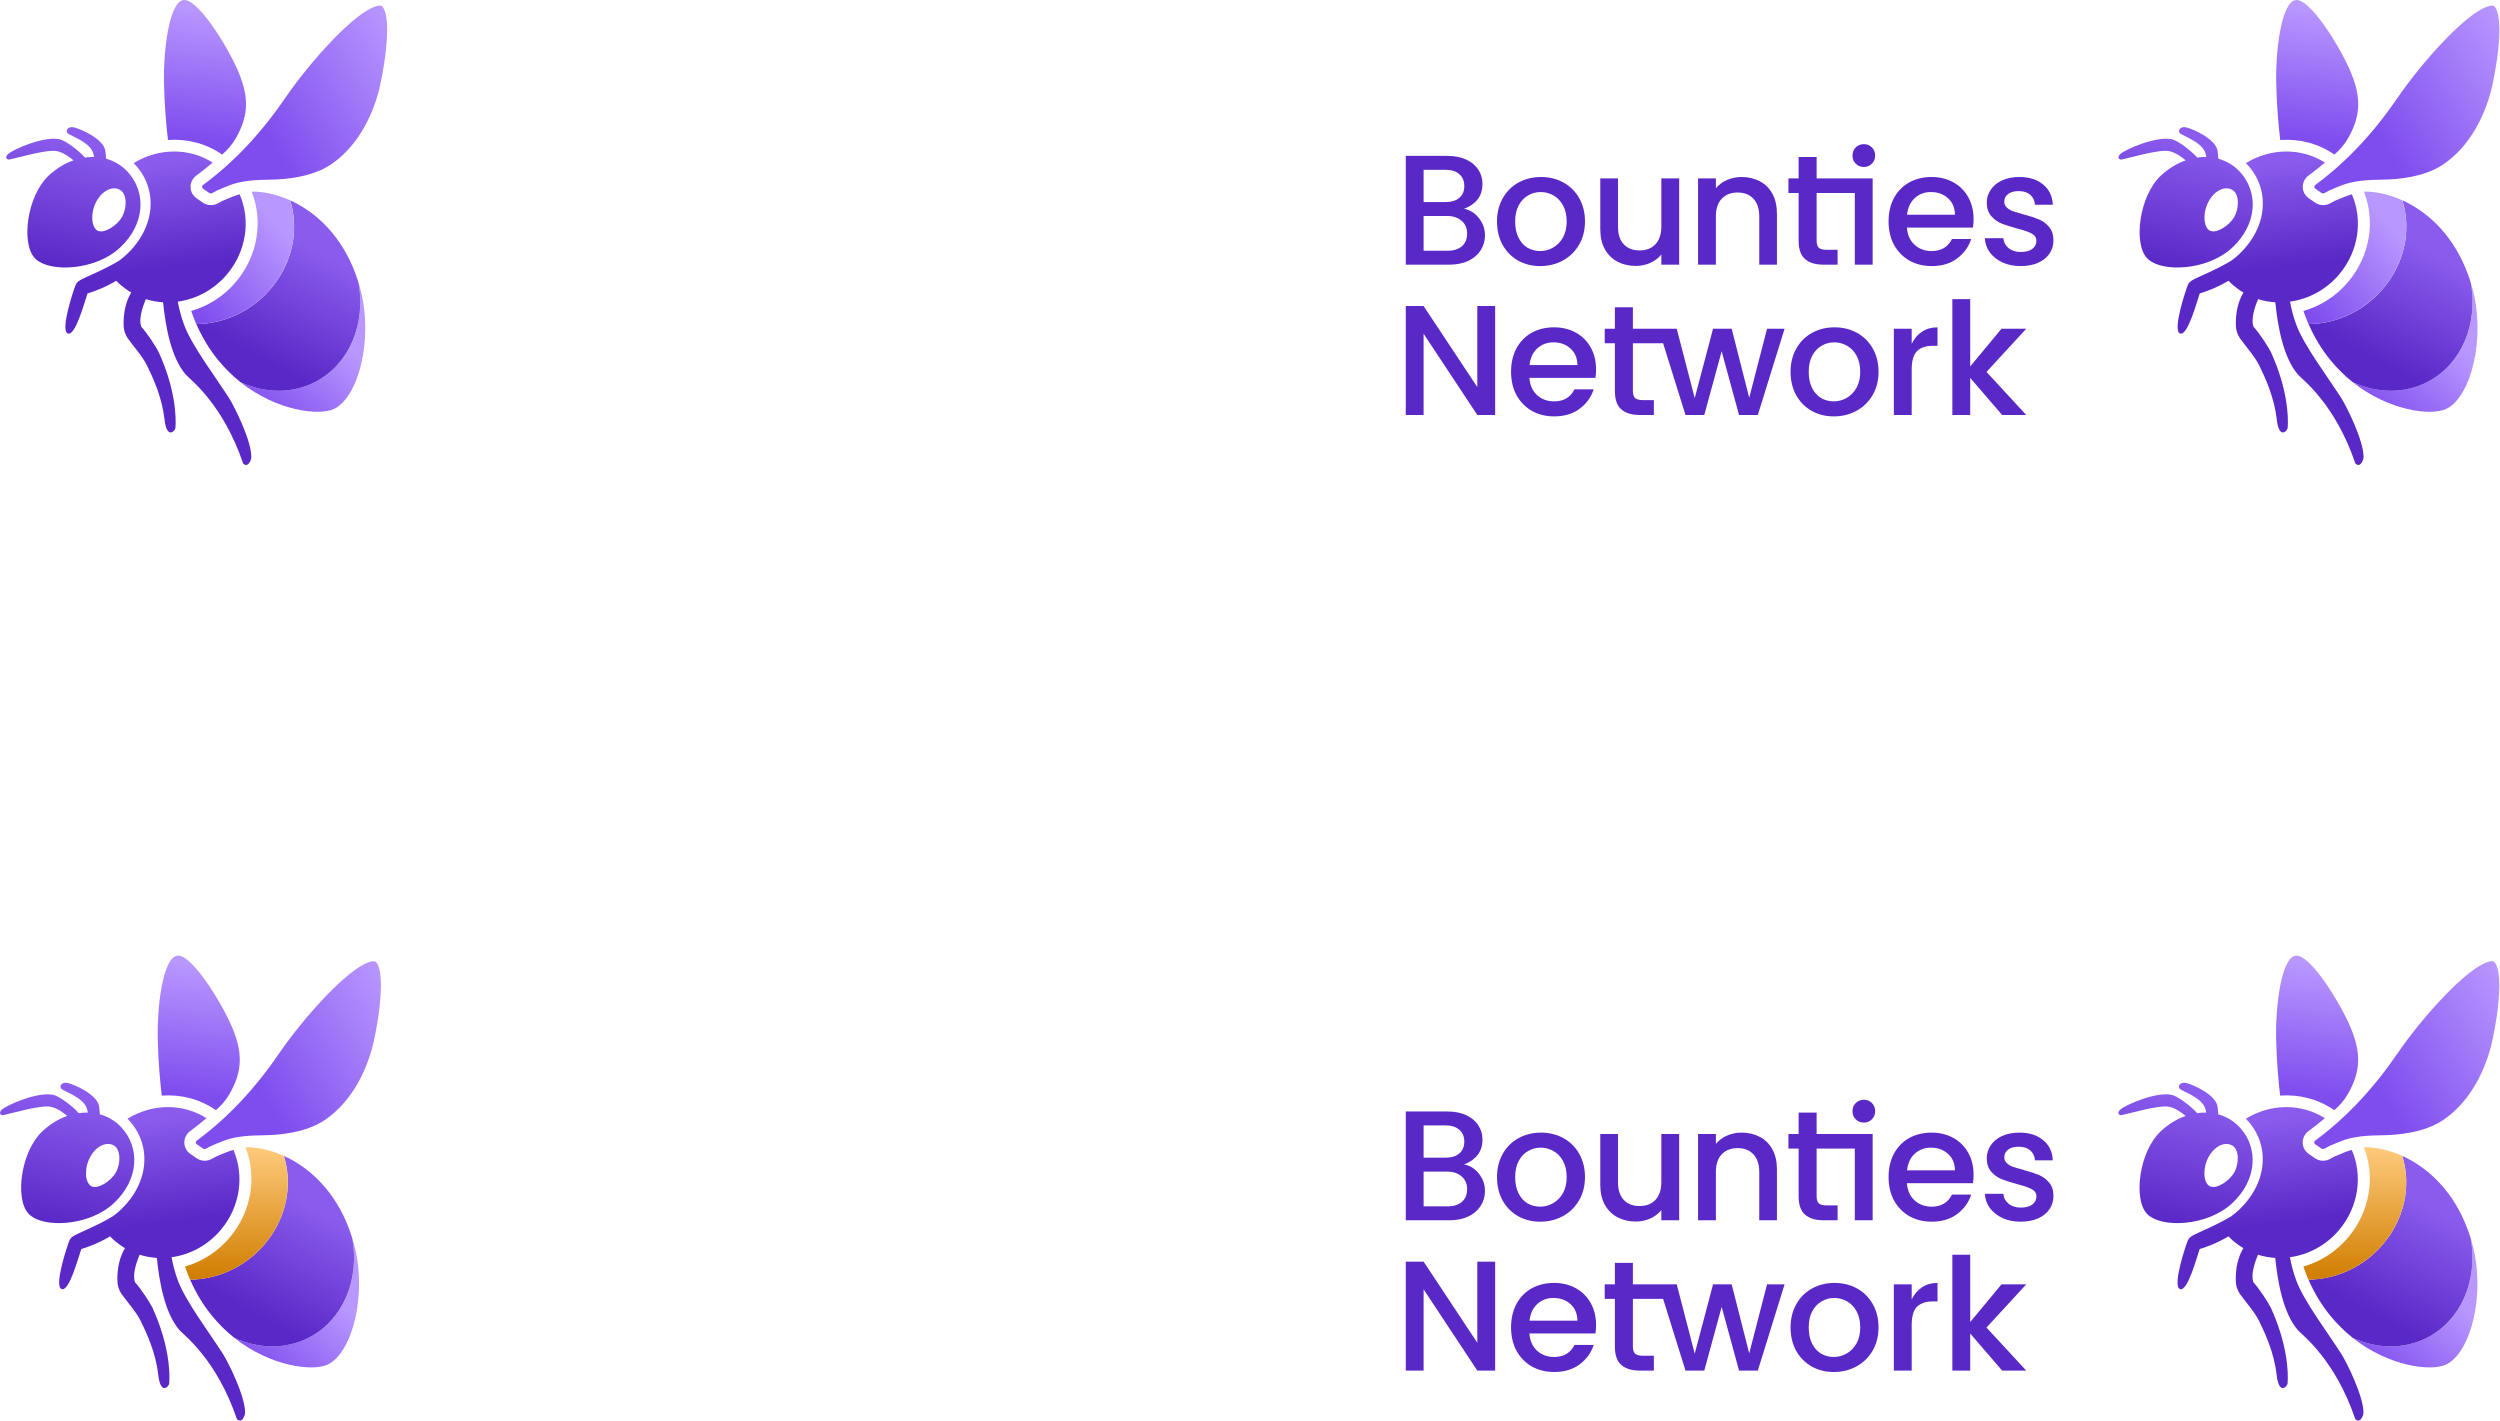 <svg width="3210" height="1825" viewBox="0 0 3210 1825" fill="none" xmlns="http://www.w3.org/2000/svg">
<path d="M428.596 525.17C409.396 534.07 355.496 527.67 308.996 490.87C339.896 504.87 374.596 505.87 404.496 490.57C448.796 467.87 469.696 416.07 460.496 363.47C460.996 365.17 461.496 366.87 461.996 368.57C480.596 434.97 459.996 510.67 428.596 525.17Z" fill="url(#paint0_linear_233_125)"/>
<path d="M404.494 490.57C374.494 505.97 339.894 504.97 308.994 490.87C298.794 482.77 288.994 473.27 279.894 462.07C269.294 449.07 259.794 433.77 252.094 416.07C291.794 415.77 331.794 395.57 356.294 359.37C377.994 327.27 382.694 289.57 372.494 257.17C402.194 270.67 433.494 297.27 452.794 342.27C455.694 348.97 458.294 355.97 460.494 363.47C469.694 416.07 448.694 467.87 404.494 490.57Z" fill="url(#paint1_linear_233_125)"/>
<path d="M372.396 257.17C354.396 249.07 336.996 245.77 323.196 246.07C337.896 283.37 331.396 328.17 303.096 361.77C287.396 380.47 267.096 393.07 245.496 399.27C247.496 405.07 249.696 410.77 251.996 416.07C291.696 415.77 331.696 395.57 356.196 359.37C377.896 327.27 382.696 289.57 372.396 257.17Z" fill="url(#paint2_linear_233_125)"/>
<path d="M487.996 7.17C487.896 7.17 487.896 7.17 487.796 7.17C482.396 7.17 466.296 11.37 429.396 48.97C403.196 75.77 379.496 106.37 367.196 124.47C335.296 171.17 300.496 208.17 260.796 237.47C259.596 238.37 259.496 239.37 259.496 239.97C259.496 240.57 259.696 241.57 260.896 242.37L268.696 247.77C269.796 248.57 271.396 248.57 272.596 247.87C277.996 244.67 279.796 243.97 285.496 241.67C287.496 240.87 289.996 239.87 293.396 238.47C309.696 231.67 329.596 230.87 346.996 230.67C365.796 230.47 400.896 227.57 425.096 211.07C463.296 185.07 479.496 141.97 485.896 118.57C488.396 109.17 493.296 85.87 495.696 62.87C499.696 24.67 494.296 12.87 491.796 9.47C490.496 7.47 489.196 7.27 487.996 7.17Z" fill="url(#paint3_linear_233_125)"/>
<path d="M215.695 179.77C239.895 177.97 264.395 183.97 285.195 198.47C291.795 192.87 298.095 185.77 302.795 177.47C319.895 147.67 319.395 123.97 306.095 92.17C292.795 60.47 253.295 -3.73 234.995 0.17C216.695 4.07 209.695 67.17 210.495 105.37C211.295 138.37 213.695 162.47 215.695 179.77Z" fill="url(#paint4_linear_233_125)"/>
<path d="M236.193 416.57C232.493 406.47 229.993 396.57 228.293 387.27C251.893 384.07 274.793 372.07 291.593 352.07C316.693 322.17 321.893 282.07 307.693 249.47C304.793 250.27 301.893 251.17 299.293 252.27C295.793 253.77 293.293 254.77 291.193 255.57C285.793 257.77 284.793 258.17 280.393 260.77C277.393 262.57 274.093 263.37 270.793 263.37C267.093 263.37 263.393 262.27 260.293 260.07L252.493 254.67C247.593 251.27 244.693 245.97 244.693 240.17C244.593 234.37 247.293 228.97 252.093 225.37C259.293 220.07 266.193 214.57 273.093 208.77C242.293 189.17 202.793 190.17 171.693 209.47C172.293 210.07 172.893 210.67 173.493 211.37C202.493 242.47 200.693 291.17 162.093 327.17C159.293 329.77 156.393 332.17 153.293 334.37C146.893 338.37 138.093 343.17 124.193 349.67C106.893 357.87 99.793 359.67 97.193 365.67C94.693 371.67 77.093 423.77 86.893 428.07C96.693 432.37 107.993 389.27 112.393 376.77C119.393 374.77 134.593 369.37 149.293 360.47C151.393 362.67 153.593 364.77 155.993 366.77C159.993 370.07 164.093 373.07 168.493 375.57C162.193 385.97 157.993 400.87 158.793 418.87C158.993 424.17 160.893 429.77 163.993 434.37C167.193 438.97 172.093 444.77 176.793 451.07C180.993 456.57 185.593 462.77 189.093 469.97C196.593 485.27 208.093 510.47 211.193 538.17C214.293 565.87 225.493 552.37 225.293 549.17C226.393 534.77 224.993 498.47 203.593 451.77C200.293 445.17 188.493 427.07 181.293 419.37C178.093 409.87 182.393 395.67 187.293 384.07C194.493 386.37 201.893 387.67 209.393 388.17C212.493 418.47 219.393 459.07 238.693 481.17C243.993 487.17 285.993 518.07 312.193 595.07C318.193 601.27 322.693 591.17 322.693 586.67C322.693 565.47 301.193 522.37 294.493 511.77C277.093 484.37 245.893 443.47 236.193 416.57Z" fill="url(#paint5_linear_233_125)"/>
<path d="M163.696 220.37C156.096 212.17 146.596 206.67 136.196 203.77C135.996 199.77 135.696 196.17 135.196 193.27C132.496 178.07 103.096 165.37 95.096 163.57C87.096 161.77 83.596 167.97 86.996 171.17C90.396 174.37 114.996 182.27 119.496 196.17C119.996 197.77 120.496 199.57 120.796 201.57C116.996 201.47 113.096 201.67 109.196 202.27C98.996 191.07 83.296 180.57 77.196 178.97C57.496 173.97 17.296 191.57 10.496 197.67C5.496 202.17 8.996 205.47 12.396 204.77C21.496 202.97 60.496 191.37 73.096 194.07C81.996 195.97 89.596 201.97 94.396 205.87C83.396 209.67 72.596 216.17 62.796 225.17C48.096 238.87 39.596 260.77 36.496 280.87C34.896 291.07 34.696 301.07 35.896 309.67C37.096 318.17 39.696 326.07 44.596 331.37C49.496 336.57 57.096 339.87 65.396 341.67C73.896 343.47 83.796 343.97 94.096 342.97C114.596 341.07 137.596 333.27 154.096 317.97C186.596 287.67 188.096 246.57 163.696 220.37ZM156.896 278.17C150.596 289.67 133.396 300.57 125.196 296.07C116.996 291.57 115.896 273.07 123.796 258.57C131.796 244.07 144.796 238.67 153.996 243.67C163.196 248.67 163.196 266.67 156.896 278.17Z" fill="url(#paint6_linear_233_125)"/>
<path d="M420.596 1752.17C401.396 1761.07 347.496 1754.67 300.996 1717.87C331.896 1731.87 366.596 1732.87 396.496 1717.57C440.796 1694.87 461.696 1643.07 452.496 1590.47C452.996 1592.17 453.496 1593.87 453.996 1595.57C472.596 1661.97 451.996 1737.67 420.596 1752.17Z" fill="url(#paint7_linear_233_125)"/>
<path d="M396.494 1717.57C366.494 1732.97 331.894 1731.97 300.994 1717.87C290.794 1709.77 280.994 1700.27 271.894 1689.07C261.294 1676.07 251.794 1660.77 244.094 1643.07C283.794 1642.77 323.794 1622.57 348.294 1586.37C369.994 1554.27 374.694 1516.57 364.494 1484.17C394.194 1497.67 425.494 1524.27 444.794 1569.27C447.694 1575.97 450.294 1582.97 452.494 1590.47C461.694 1643.07 440.694 1694.87 396.494 1717.57Z" fill="url(#paint8_linear_233_125)"/>
<path d="M364.396 1484.17C346.396 1476.07 328.996 1472.77 315.196 1473.07C329.896 1510.37 323.396 1555.17 295.096 1588.77C279.396 1607.47 259.096 1620.07 237.496 1626.27C239.496 1632.07 241.696 1637.77 243.996 1643.07C283.696 1642.77 323.696 1622.57 348.196 1586.37C369.896 1554.27 374.696 1516.57 364.396 1484.17Z" fill="url(#paint9_linear_233_125)"/>
<path d="M479.996 1234.17C479.896 1234.17 479.896 1234.17 479.796 1234.17C474.396 1234.17 458.296 1238.37 421.396 1275.97C395.196 1302.77 371.496 1333.37 359.196 1351.47C327.296 1398.17 292.496 1435.17 252.796 1464.47C251.596 1465.37 251.496 1466.37 251.496 1466.97C251.496 1467.57 251.696 1468.57 252.896 1469.37L260.696 1474.77C261.796 1475.57 263.396 1475.57 264.596 1474.87C269.996 1471.67 271.796 1470.97 277.496 1468.67C279.496 1467.87 281.996 1466.87 285.396 1465.47C301.696 1458.67 321.596 1457.87 338.996 1457.67C357.796 1457.47 392.896 1454.57 417.096 1438.07C455.296 1412.07 471.496 1368.97 477.896 1345.57C480.396 1336.17 485.296 1312.87 487.696 1289.87C491.696 1251.67 486.296 1239.87 483.796 1236.47C482.496 1234.47 481.196 1234.27 479.996 1234.17Z" fill="url(#paint10_linear_233_125)"/>
<path d="M207.695 1406.77C231.895 1404.97 256.395 1410.97 277.195 1425.47C283.795 1419.87 290.095 1412.77 294.795 1404.47C311.895 1374.67 311.395 1350.97 298.095 1319.17C284.795 1287.47 245.295 1223.27 226.995 1227.17C208.695 1231.07 201.695 1294.17 202.495 1332.37C203.295 1365.37 205.695 1389.47 207.695 1406.77Z" fill="url(#paint11_linear_233_125)"/>
<path d="M228.193 1643.57C224.493 1633.47 221.993 1623.57 220.293 1614.27C243.893 1611.07 266.793 1599.07 283.593 1579.07C308.693 1549.17 313.893 1509.07 299.693 1476.47C296.793 1477.27 293.893 1478.17 291.293 1479.27C287.793 1480.77 285.293 1481.77 283.193 1482.57C277.793 1484.77 276.793 1485.17 272.393 1487.77C269.393 1489.57 266.093 1490.37 262.793 1490.37C259.093 1490.37 255.393 1489.27 252.293 1487.07L244.493 1481.67C239.593 1478.27 236.693 1472.97 236.693 1467.17C236.593 1461.37 239.293 1455.97 244.093 1452.37C251.293 1447.07 258.193 1441.57 265.093 1435.77C234.293 1416.17 194.793 1417.17 163.693 1436.47C164.293 1437.07 164.893 1437.67 165.493 1438.37C194.493 1469.47 192.693 1518.17 154.093 1554.17C151.293 1556.77 148.393 1559.17 145.293 1561.37C138.893 1565.37 130.093 1570.17 116.193 1576.67C98.893 1584.87 91.793 1586.67 89.193 1592.67C86.693 1598.67 69.093 1650.77 78.893 1655.07C88.693 1659.37 99.993 1616.27 104.393 1603.77C111.393 1601.77 126.593 1596.37 141.293 1587.47C143.393 1589.67 145.593 1591.77 147.993 1593.77C151.993 1597.07 156.093 1600.07 160.493 1602.57C154.193 1612.97 149.993 1627.87 150.793 1645.87C150.993 1651.17 152.893 1656.77 155.993 1661.37C159.193 1665.97 164.093 1671.77 168.793 1678.07C172.993 1683.57 177.593 1689.77 181.093 1696.97C188.593 1712.27 200.093 1737.47 203.193 1765.17C206.293 1792.87 217.493 1779.37 217.293 1776.17C218.393 1761.77 216.993 1725.47 195.593 1678.77C192.293 1672.17 180.493 1654.07 173.293 1646.37C170.093 1636.87 174.393 1622.67 179.293 1611.07C186.493 1613.37 193.893 1614.67 201.393 1615.17C204.493 1645.47 211.393 1686.07 230.693 1708.17C235.993 1714.17 277.993 1745.07 304.193 1822.07C310.193 1828.27 314.693 1818.17 314.693 1813.67C314.693 1792.47 293.193 1749.37 286.493 1738.77C269.093 1711.37 237.893 1670.47 228.193 1643.57Z" fill="url(#paint12_linear_233_125)"/>
<path d="M155.696 1447.37C148.096 1439.17 138.596 1433.67 128.196 1430.77C127.996 1426.77 127.696 1423.17 127.196 1420.27C124.496 1405.07 95.096 1392.37 87.096 1390.57C79.096 1388.77 75.596 1394.97 78.996 1398.17C82.396 1401.37 106.996 1409.27 111.496 1423.17C111.996 1424.77 112.496 1426.57 112.796 1428.57C108.996 1428.47 105.096 1428.67 101.196 1429.27C90.996 1418.07 75.296 1407.57 69.196 1405.97C49.496 1400.97 9.296 1418.57 2.496 1424.67C-2.504 1429.17 0.996 1432.47 4.396 1431.77C13.496 1429.97 52.496 1418.37 65.096 1421.07C73.996 1422.97 81.596 1428.97 86.396 1432.87C75.396 1436.67 64.596 1443.17 54.796 1452.17C40.096 1465.87 31.596 1487.77 28.496 1507.87C26.896 1518.07 26.696 1528.07 27.896 1536.67C29.096 1545.17 31.696 1553.07 36.596 1558.37C41.496 1563.57 49.096 1566.87 57.396 1568.67C65.896 1570.47 75.796 1570.97 86.096 1569.97C106.596 1568.07 129.596 1560.27 146.096 1544.97C178.596 1514.67 180.096 1473.57 155.696 1447.37ZM148.896 1505.17C142.596 1516.67 125.396 1527.57 117.196 1523.07C108.996 1518.57 107.896 1500.07 115.796 1485.57C123.796 1471.07 136.796 1465.67 145.996 1470.67C155.196 1475.67 155.196 1493.67 148.896 1505.17Z" fill="url(#paint13_linear_233_125)"/>
<path d="M3140.7 525.17C3121.5 534.07 3067.6 527.67 3021.1 490.87C3052 504.87 3086.7 505.87 3116.6 490.57C3160.9 467.87 3181.8 416.07 3172.6 363.47C3173.1 365.17 3173.6 366.87 3174.1 368.57C3192.7 434.97 3172.1 510.67 3140.7 525.17Z" fill="url(#paint14_linear_233_125)"/>
<path d="M3116.6 490.57C3086.6 505.97 3052 504.97 3021.1 490.87C3010.9 482.77 3001.1 473.27 2992 462.07C2981.4 449.07 2971.9 433.77 2964.2 416.07C3003.9 415.77 3043.9 395.57 3068.4 359.37C3090.1 327.27 3094.8 289.57 3084.6 257.17C3114.3 270.67 3145.6 297.27 3164.9 342.27C3167.8 348.97 3170.4 355.97 3172.6 363.47C3181.8 416.07 3160.8 467.87 3116.6 490.57Z" fill="url(#paint15_linear_233_125)"/>
<path d="M3084.5 257.169C3066.5 249.069 3049.1 245.769 3035.3 246.069C3050 283.369 3043.5 328.169 3015.2 361.769C2999.5 380.469 2979.2 393.069 2957.6 399.269C2959.6 405.069 2961.8 410.769 2964.1 416.069C3003.8 415.769 3043.8 395.569 3068.3 359.369C3090 327.269 3094.8 289.569 3084.5 257.169Z" fill="url(#paint16_linear_233_125)"/>
<path d="M3200.1 7.17C3200 7.17 3200 7.17 3199.9 7.17C3194.5 7.17 3178.4 11.37 3141.5 48.97C3115.3 75.77 3091.6 106.37 3079.3 124.47C3047.4 171.17 3012.6 208.17 2972.9 237.47C2971.7 238.37 2971.6 239.37 2971.6 239.97C2971.6 240.57 2971.8 241.57 2973 242.37L2980.8 247.77C2981.9 248.57 2983.5 248.57 2984.7 247.87C2990.1 244.67 2991.9 243.97 2997.6 241.67C2999.6 240.87 3002.1 239.87 3005.5 238.47C3021.8 231.67 3041.7 230.87 3059.1 230.67C3077.9 230.47 3113 227.57 3137.2 211.07C3175.4 185.07 3191.6 141.97 3198 118.57C3200.5 109.17 3205.4 85.87 3207.8 62.87C3211.8 24.67 3206.4 12.87 3203.9 9.47C3202.6 7.47 3201.3 7.27 3200.1 7.17Z" fill="url(#paint17_linear_233_125)"/>
<path d="M2927.8 179.77C2952 177.97 2976.5 183.97 2997.3 198.47C3003.9 192.87 3010.2 185.77 3014.9 177.47C3032 147.67 3031.5 123.97 3018.2 92.17C3004.9 60.47 2965.4 -3.73 2947.1 0.17C2928.8 4.07 2921.8 67.17 2922.6 105.37C2923.4 138.37 2925.8 162.47 2927.8 179.77Z" fill="url(#paint18_linear_233_125)"/>
<path d="M2948.3 416.57C2944.6 406.47 2942.1 396.57 2940.4 387.27C2964 384.07 2986.9 372.07 3003.7 352.07C3028.8 322.17 3034 282.07 3019.8 249.47C3016.9 250.27 3014 251.17 3011.4 252.27C3007.9 253.77 3005.4 254.77 3003.3 255.57C2997.9 257.77 2996.9 258.17 2992.5 260.77C2989.5 262.57 2986.2 263.37 2982.9 263.37C2979.2 263.37 2975.5 262.27 2972.4 260.07L2964.6 254.67C2959.7 251.27 2956.8 245.97 2956.8 240.17C2956.7 234.37 2959.4 228.97 2964.2 225.37C2971.4 220.07 2978.3 214.57 2985.2 208.77C2954.4 189.17 2914.9 190.17 2883.8 209.47C2884.4 210.07 2885 210.67 2885.6 211.37C2914.6 242.47 2912.8 291.17 2874.2 327.17C2871.4 329.77 2868.5 332.17 2865.4 334.37C2859 338.37 2850.2 343.17 2836.3 349.67C2819 357.87 2811.9 359.67 2809.3 365.67C2806.8 371.67 2789.2 423.77 2799 428.07C2808.8 432.37 2820.1 389.27 2824.5 376.77C2831.5 374.77 2846.7 369.37 2861.4 360.47C2863.5 362.67 2865.7 364.77 2868.1 366.77C2872.1 370.07 2876.2 373.07 2880.6 375.57C2874.3 385.97 2870.1 400.87 2870.9 418.87C2871.1 424.17 2873 429.77 2876.1 434.37C2879.3 438.97 2884.2 444.77 2888.9 451.07C2893.1 456.57 2897.7 462.77 2901.2 469.97C2908.7 485.27 2920.2 510.47 2923.3 538.17C2926.4 565.87 2937.6 552.37 2937.4 549.17C2938.5 534.77 2937.1 498.47 2915.7 451.77C2912.4 445.17 2900.6 427.07 2893.4 419.37C2890.2 409.87 2894.5 395.67 2899.4 384.07C2906.6 386.37 2914 387.67 2921.5 388.17C2924.6 418.47 2931.5 459.07 2950.8 481.17C2956.1 487.17 2998.1 518.07 3024.3 595.07C3030.3 601.27 3034.8 591.17 3034.8 586.67C3034.8 565.47 3013.3 522.37 3006.6 511.77C2989.2 484.37 2958 443.47 2948.3 416.57Z" fill="url(#paint19_linear_233_125)"/>
<path d="M2875.8 220.37C2868.2 212.17 2858.7 206.67 2848.3 203.77C2848.1 199.77 2847.8 196.17 2847.3 193.27C2844.6 178.07 2815.2 165.37 2807.2 163.57C2799.2 161.77 2795.7 167.97 2799.1 171.17C2802.5 174.37 2827.1 182.27 2831.6 196.17C2832.1 197.77 2832.6 199.57 2832.9 201.57C2829.1 201.47 2825.2 201.67 2821.3 202.27C2811.1 191.07 2795.4 180.57 2789.3 178.97C2769.6 173.97 2729.4 191.57 2722.6 197.67C2717.6 202.17 2721.1 205.47 2724.5 204.77C2733.6 202.97 2772.6 191.37 2785.2 194.07C2794.1 195.97 2801.7 201.97 2806.5 205.87C2795.5 209.67 2784.7 216.17 2774.9 225.17C2760.2 238.87 2751.7 260.77 2748.6 280.87C2747 291.07 2746.8 301.07 2748 309.67C2749.2 318.17 2751.8 326.07 2756.7 331.37C2761.6 336.57 2769.2 339.87 2777.5 341.67C2786 343.47 2795.9 343.97 2806.2 342.97C2826.7 341.07 2849.7 333.27 2866.2 317.97C2898.7 287.67 2900.2 246.57 2875.8 220.37ZM2869 278.17C2862.7 289.67 2845.5 300.57 2837.3 296.07C2829.1 291.57 2828 273.07 2835.9 258.57C2843.9 244.07 2856.9 238.67 2866.1 243.67C2875.3 248.67 2875.3 266.67 2869 278.17Z" fill="url(#paint20_linear_233_125)"/>
<path d="M1879.77 268.083C1887.28 269.423 1893.64 273.376 1898.87 279.942C1904.09 286.508 1906.71 293.945 1906.71 302.253C1906.71 309.355 1904.83 315.787 1901.08 321.549C1897.46 327.177 1892.17 331.666 1885.2 335.016C1878.23 338.232 1870.12 339.84 1860.88 339.84H1805V200.145H1858.27C1867.78 200.145 1875.95 201.753 1882.79 204.969C1889.62 208.185 1894.78 212.54 1898.26 218.034C1901.75 223.394 1903.49 229.424 1903.49 236.124C1903.49 244.164 1901.35 250.864 1897.06 256.224C1892.77 261.584 1887.01 265.537 1879.77 268.083ZM1827.91 259.44H1856.26C1863.76 259.44 1869.59 257.631 1873.74 254.013C1878.03 250.395 1880.17 245.37 1880.17 238.938C1880.17 232.372 1878.03 227.28 1873.74 223.662C1869.59 219.91 1863.76 218.034 1856.26 218.034H1827.91V259.44ZM1858.87 321.951C1866.64 321.951 1872.74 320.008 1877.16 316.122C1881.58 312.236 1883.79 306.809 1883.79 299.841C1883.79 293.007 1881.45 287.58 1876.76 283.56C1872.07 279.406 1865.84 277.329 1858.06 277.329H1827.91V321.951H1858.87Z" fill="#5A28C6"/>
<path d="M1977.64 341.649C1967.18 341.649 1957.74 339.304 1949.29 334.614C1940.85 329.79 1934.22 323.09 1929.4 314.514C1924.57 305.804 1922.16 295.754 1922.16 284.364C1922.16 273.108 1924.64 263.125 1929.6 254.415C1934.55 245.705 1941.32 239.005 1949.9 234.315C1958.47 229.625 1968.05 227.28 1978.64 227.28C1989.23 227.28 1998.81 229.625 2007.38 234.315C2015.96 239.005 2022.73 245.705 2027.68 254.415C2032.64 263.125 2035.12 273.108 2035.12 284.364C2035.12 295.62 2032.58 305.603 2027.48 314.313C2022.39 323.023 2015.42 329.79 2006.58 334.614C1997.87 339.304 1988.22 341.649 1977.64 341.649ZM1977.64 322.353C1983.53 322.353 1989.03 320.879 1994.12 317.931C1999.34 314.983 2003.56 310.695 2006.78 305.067C2010 299.305 2011.6 292.404 2011.6 284.364C2011.6 276.324 2010.06 269.49 2006.98 263.862C2003.9 258.1 1999.81 253.812 1994.72 250.998C1989.63 248.05 1984.13 246.576 1978.24 246.576C1972.34 246.576 1966.92 248.05 1961.96 250.998C1957 253.812 1952.98 258.1 1949.9 263.862C1946.95 269.49 1945.48 276.324 1945.48 284.364C1945.48 292.404 1946.88 299.305 1949.7 305.067C1952.64 310.829 1956.53 315.184 1961.35 318.132C1966.31 320.946 1971.74 322.353 1977.64 322.353Z" fill="#5A28C6"/>
<path d="M2156.06 229.089V339.84H2133.15V326.775C2129.53 331.331 2124.77 334.949 2118.88 337.629C2113.12 340.175 2106.95 341.448 2100.39 341.448C2091.68 341.448 2083.84 339.639 2076.87 336.021C2070.03 332.403 2064.61 327.043 2060.59 319.941C2056.7 312.839 2054.76 304.263 2054.76 294.213V229.089H2077.47V290.796C2077.47 300.712 2079.95 308.35 2084.91 313.71C2089.87 318.936 2096.63 321.549 2105.21 321.549C2113.79 321.549 2120.55 318.936 2125.51 313.71C2130.6 308.35 2133.15 300.712 2133.15 290.796V229.089H2156.06Z" fill="#5A28C6"/>
<path d="M2236.16 227.28C2244.87 227.28 2252.65 229.089 2259.48 232.707C2266.45 236.325 2271.87 241.685 2275.76 248.787C2279.65 255.889 2281.59 264.465 2281.59 274.515V339.84H2258.88V277.932C2258.88 268.016 2256.4 260.445 2251.44 255.219C2246.48 249.859 2239.71 247.179 2231.14 247.179C2222.56 247.179 2215.73 249.859 2210.64 255.219C2205.68 260.445 2203.2 268.016 2203.2 277.932V339.84H2180.29V229.089H2203.2V241.752C2206.95 237.196 2211.71 233.645 2217.47 231.099C2223.37 228.553 2229.6 227.28 2236.16 227.28Z" fill="#5A28C6"/>
<path d="M2393.24 214.416C2389.09 214.416 2385.6 213.009 2382.79 210.195C2379.98 207.381 2378.57 203.897 2378.57 199.743C2378.57 195.589 2379.98 192.105 2382.79 189.291C2385.6 186.477 2389.09 185.07 2393.24 185.07C2397.26 185.07 2400.68 186.477 2403.49 189.291C2406.31 192.105 2407.71 195.589 2407.71 199.743C2407.71 203.897 2406.31 207.381 2403.49 210.195C2400.68 213.009 2397.26 214.416 2393.24 214.416Z" fill="#5A28C6"/>
<path d="M2534.08 281.349C2534.08 285.235 2533.81 288.853 2533.27 292.203H2448.45C2449.12 301.449 2452.4 308.819 2458.3 314.313C2464.2 319.673 2471.5 322.353 2480.21 322.353C2492.54 322.353 2501.25 317.194 2506.34 306.876H2531.06C2527.71 317.06 2521.61 325.435 2512.77 332.001C2504.06 338.433 2493.21 341.649 2480.21 341.649C2469.62 341.649 2460.11 339.304 2451.67 334.614C2443.36 329.79 2436.79 323.09 2431.97 314.514C2427.28 305.804 2424.93 295.754 2424.93 284.364C2424.93 272.974 2427.21 262.991 2431.77 254.415C2436.46 245.705 2442.96 239.005 2451.26 234.315C2459.71 229.625 2469.35 227.28 2480.21 227.28C2490.66 227.28 2499.97 229.558 2508.15 234.114C2516.32 238.67 2522.69 245.035 2527.24 253.209C2531.8 261.383 2534.08 270.763 2534.08 281.349ZM2510.16 275.721C2510.02 266.743 2507.01 259.641 2501.11 254.415C2495.35 249.189 2488.05 246.576 2479.2 246.576C2471.16 246.576 2464.26 249.189 2458.5 254.415C2452.87 259.641 2449.59 266.743 2448.65 275.721H2510.16Z" fill="#5A28C6"/>
<path d="M2594.41 341.649C2585.84 341.649 2578.13 340.108 2571.3 337.026C2564.47 333.81 2559.04 329.522 2555.02 324.162C2551 318.668 2548.85 312.571 2548.59 305.871H2572.3C2572.71 310.963 2574.92 315.184 2578.94 318.534C2583.09 321.884 2588.25 323.559 2594.41 323.559C2600.85 323.559 2605.8 322.286 2609.29 319.74C2612.91 317.06 2614.72 313.509 2614.72 309.087C2614.72 305.067 2612.71 301.985 2608.69 299.841C2604.67 297.697 2598.43 295.553 2589.99 293.409C2581.82 291.131 2575.12 288.987 2569.89 286.977C2564.8 284.833 2560.38 281.617 2556.63 277.329C2552.87 272.907 2551 267.212 2551 260.244C2551 254.214 2552.67 248.72 2556.02 243.762C2559.37 238.67 2564.2 234.65 2570.5 231.702C2576.93 228.754 2584.43 227.28 2593.01 227.28C2605.6 227.28 2615.72 230.496 2623.36 236.928C2631.13 243.226 2635.28 251.869 2635.82 262.857H2612.91C2612.5 257.497 2610.49 253.276 2606.88 250.194C2603.26 246.978 2598.37 245.37 2592.2 245.37C2586.17 245.37 2581.55 246.643 2578.33 249.189C2575.12 251.601 2573.51 254.884 2573.51 259.038C2573.51 261.986 2574.58 264.465 2576.73 266.475C2578.87 268.485 2581.55 270.093 2584.77 271.299C2587.98 272.371 2592.54 273.711 2598.43 275.319C2606.47 277.463 2613.04 279.607 2618.13 281.751C2623.22 283.895 2627.58 287.178 2631.2 291.6C2634.82 295.888 2636.62 301.516 2636.62 308.484C2636.62 314.782 2634.95 320.477 2631.6 325.569C2628.25 330.527 2623.36 334.48 2616.93 337.428C2610.63 340.242 2603.12 341.649 2594.41 341.649Z" fill="#5A28C6"/>
<path d="M1919.77 532.84H1896.86L1827.91 428.521V532.84H1805V392.944H1827.91L1896.86 497.062V392.944H1919.77V532.84Z" fill="#5A28C6"/>
<path d="M2049.36 474.349C2049.36 478.235 2049.09 481.853 2048.55 485.203H1963.73C1964.4 494.449 1967.68 501.819 1973.58 507.313C1979.48 512.673 1986.78 515.353 1995.49 515.353C2007.82 515.353 2016.53 510.194 2021.62 499.876H2046.34C2042.99 510.06 2036.89 518.435 2028.05 525.001C2019.34 531.433 2008.49 534.649 1995.49 534.649C1984.9 534.649 1975.39 532.304 1966.95 527.614C1958.64 522.79 1952.07 516.09 1947.25 507.514C1942.56 498.804 1940.21 488.754 1940.21 477.364C1940.21 465.974 1942.49 455.991 1947.05 447.415C1951.74 438.705 1958.24 432.005 1966.54 427.315C1974.99 422.625 1984.63 420.28 1995.49 420.28C2005.94 420.28 2015.25 422.558 2023.43 427.114C2031.6 431.67 2037.97 438.035 2042.52 446.209C2047.08 454.383 2049.36 463.763 2049.36 474.349ZM2025.44 468.721C2025.3 459.743 2022.29 452.641 2016.39 447.415C2010.63 442.189 2003.33 439.576 1994.48 439.576C1986.44 439.576 1979.54 442.189 1973.78 447.415C1968.15 452.641 1964.87 459.743 1963.93 468.721H2025.44Z" fill="#5A28C6"/>
<path d="M2354.57 534.649C2344.11 534.649 2334.67 532.304 2326.22 527.614C2317.78 522.79 2311.15 516.09 2306.33 507.514C2301.5 498.804 2299.09 488.754 2299.09 477.364C2299.09 466.108 2301.57 456.125 2306.53 447.415C2311.48 438.705 2318.25 432.005 2326.83 427.315C2335.4 422.625 2344.98 420.28 2355.57 420.28C2366.16 420.28 2375.74 422.625 2384.31 427.315C2392.89 432.005 2399.66 438.705 2404.61 447.415C2409.57 456.125 2412.05 466.108 2412.05 477.364C2412.05 488.62 2409.51 498.603 2404.41 507.313C2399.32 516.023 2392.35 522.79 2383.51 527.614C2374.8 532.304 2365.15 534.649 2354.57 534.649ZM2354.57 515.353C2360.46 515.353 2365.96 513.879 2371.05 510.931C2376.27 507.983 2380.49 503.695 2383.71 498.067C2386.93 492.305 2388.53 485.404 2388.53 477.364C2388.53 469.324 2386.99 462.49 2383.91 456.862C2380.83 451.1 2376.74 446.812 2371.65 443.998C2366.56 441.05 2361.06 439.576 2355.17 439.576C2349.27 439.576 2343.85 441.05 2338.89 443.998C2333.93 446.812 2329.91 451.1 2326.83 456.862C2323.88 462.49 2322.41 469.324 2322.41 477.364C2322.41 485.404 2323.81 492.305 2326.63 498.067C2329.57 503.829 2333.46 508.184 2338.28 511.132C2343.24 513.946 2348.67 515.353 2354.57 515.353Z" fill="#5A28C6"/>
<path d="M2454.61 441.385C2457.96 434.685 2462.38 429.526 2467.87 425.908C2473.5 422.156 2480.13 420.28 2487.77 420.28V443.998H2481.94C2472.97 443.998 2466.13 446.276 2461.44 450.832C2456.89 455.388 2454.61 463.294 2454.61 474.55V532.84H2431.69V422.089H2454.61V441.385Z" fill="#5A28C6"/>
<path d="M2550.64 477.565L2601.7 532.84H2570.74L2529.74 485.203V532.84H2506.82V384.1H2529.74V470.53L2569.94 422.089H2601.7L2550.64 477.565Z" fill="#5A28C6"/>
<path d="M2332.54 247.782V309.087C2332.54 313.241 2333.48 316.256 2335.35 318.132C2337.36 319.874 2340.71 320.745 2345.4 320.745H2359.47V339.84H2341.38C2331.07 339.84 2323.16 337.428 2317.67 332.604C2312.17 327.78 2309.43 319.941 2309.43 309.087V247.782H2296.36V229.089H2309.43V201.552H2332.54V229.089H2381.58H2404.5V339.84H2381.58V247.782H2332.54Z" fill="#5A28C6"/>
<path d="M2096.63 440.782V502.087C2096.63 506.241 2097.57 509.256 2099.44 511.132C2101.45 512.874 2104.8 513.745 2109.49 513.745H2123.56V532.84H2105.47C2095.16 532.84 2087.25 530.428 2081.76 525.604C2076.26 520.78 2073.51 512.941 2073.51 502.087V440.782H2060.45V422.089H2073.51V394.552H2096.63V422.089H2129.61H2152.92L2176.04 511.132L2199.56 422.089H2223.47L2245.99 510.73L2268.9 422.089H2291.41L2257.04 532.84H2232.92L2210.61 451.033L2188.3 532.84H2164.18L2135.44 440.782H2096.63Z" fill="#5A28C6"/>
<path d="M3140.6 1752.17C3121.4 1761.07 3067.5 1754.67 3021 1717.87C3051.9 1731.87 3086.6 1732.87 3116.5 1717.57C3160.8 1694.87 3181.7 1643.07 3172.5 1590.47C3173 1592.17 3173.5 1593.87 3174 1595.57C3192.6 1661.97 3172 1737.67 3140.6 1752.17Z" fill="url(#paint21_linear_233_125)"/>
<path d="M3116.49 1717.57C3086.49 1732.97 3051.89 1731.97 3020.99 1717.87C3010.79 1709.77 3000.99 1700.27 2991.89 1689.07C2981.29 1676.07 2971.79 1660.77 2964.09 1643.07C3003.79 1642.77 3043.79 1622.57 3068.29 1586.37C3089.99 1554.27 3094.69 1516.57 3084.49 1484.17C3114.19 1497.67 3145.49 1524.27 3164.79 1569.27C3167.69 1575.97 3170.29 1582.97 3172.49 1590.47C3181.69 1643.07 3160.69 1694.87 3116.49 1717.57Z" fill="url(#paint22_linear_233_125)"/>
<path d="M3084.4 1484.17C3066.4 1476.07 3049 1472.77 3035.2 1473.07C3049.9 1510.37 3043.4 1555.17 3015.1 1588.77C2999.4 1607.47 2979.1 1620.07 2957.5 1626.27C2959.5 1632.07 2961.7 1637.77 2964 1643.07C3003.7 1642.77 3043.7 1622.57 3068.2 1586.37C3089.9 1554.27 3094.7 1516.57 3084.4 1484.17Z" fill="url(#paint23_linear_233_125)"/>
<path d="M3200 1234.17C3199.9 1234.17 3199.9 1234.17 3199.8 1234.17C3194.4 1234.17 3178.3 1238.37 3141.4 1275.97C3115.2 1302.77 3091.5 1333.37 3079.2 1351.47C3047.3 1398.17 3012.5 1435.17 2972.8 1464.47C2971.6 1465.37 2971.5 1466.37 2971.5 1466.97C2971.5 1467.57 2971.7 1468.57 2972.9 1469.37L2980.7 1474.77C2981.8 1475.57 2983.4 1475.57 2984.6 1474.87C2990 1471.67 2991.8 1470.97 2997.5 1468.67C2999.5 1467.87 3002 1466.87 3005.4 1465.47C3021.7 1458.67 3041.6 1457.87 3059 1457.67C3077.8 1457.47 3112.9 1454.57 3137.1 1438.07C3175.3 1412.07 3191.5 1368.97 3197.9 1345.57C3200.4 1336.17 3205.3 1312.87 3207.7 1289.87C3211.7 1251.67 3206.3 1239.87 3203.8 1236.47C3202.5 1234.47 3201.2 1234.27 3200 1234.17Z" fill="url(#paint24_linear_233_125)"/>
<path d="M2927.69 1406.77C2951.89 1404.97 2976.39 1410.97 2997.19 1425.47C3003.79 1419.87 3010.09 1412.77 3014.79 1404.47C3031.89 1374.67 3031.39 1350.97 3018.09 1319.17C3004.79 1287.47 2965.29 1223.27 2946.99 1227.17C2928.69 1231.07 2921.69 1294.17 2922.49 1332.37C2923.29 1365.37 2925.69 1389.47 2927.69 1406.77Z" fill="url(#paint25_linear_233_125)"/>
<path d="M2948.19 1643.57C2944.49 1633.47 2941.99 1623.57 2940.29 1614.27C2963.89 1611.07 2986.79 1599.07 3003.59 1579.07C3028.69 1549.17 3033.89 1509.07 3019.69 1476.47C3016.79 1477.27 3013.89 1478.17 3011.29 1479.27C3007.79 1480.77 3005.29 1481.77 3003.19 1482.57C2997.79 1484.77 2996.79 1485.17 2992.39 1487.77C2989.39 1489.57 2986.09 1490.37 2982.79 1490.37C2979.09 1490.37 2975.39 1489.27 2972.29 1487.07L2964.49 1481.67C2959.59 1478.27 2956.69 1472.97 2956.69 1467.17C2956.59 1461.37 2959.29 1455.97 2964.09 1452.37C2971.29 1447.07 2978.19 1441.57 2985.09 1435.77C2954.29 1416.17 2914.79 1417.17 2883.69 1436.47C2884.29 1437.07 2884.89 1437.67 2885.49 1438.37C2914.49 1469.47 2912.69 1518.17 2874.09 1554.17C2871.29 1556.77 2868.39 1559.17 2865.29 1561.37C2858.89 1565.37 2850.09 1570.17 2836.19 1576.67C2818.89 1584.87 2811.79 1586.67 2809.19 1592.67C2806.69 1598.67 2789.09 1650.77 2798.89 1655.07C2808.69 1659.37 2819.99 1616.27 2824.39 1603.77C2831.39 1601.77 2846.59 1596.37 2861.29 1587.47C2863.39 1589.67 2865.59 1591.77 2867.99 1593.77C2871.99 1597.07 2876.09 1600.07 2880.49 1602.57C2874.19 1612.97 2869.99 1627.87 2870.79 1645.87C2870.99 1651.17 2872.89 1656.77 2875.99 1661.37C2879.19 1665.97 2884.09 1671.77 2888.79 1678.07C2892.99 1683.57 2897.59 1689.77 2901.09 1696.97C2908.59 1712.27 2920.09 1737.47 2923.19 1765.17C2926.29 1792.87 2937.49 1779.37 2937.29 1776.17C2938.39 1761.77 2936.99 1725.47 2915.59 1678.77C2912.29 1672.17 2900.49 1654.07 2893.29 1646.37C2890.09 1636.87 2894.39 1622.67 2899.29 1611.07C2906.49 1613.37 2913.89 1614.67 2921.39 1615.17C2924.49 1645.47 2931.39 1686.07 2950.69 1708.17C2955.99 1714.17 2997.99 1745.07 3024.19 1822.07C3030.19 1828.27 3034.69 1818.17 3034.69 1813.67C3034.69 1792.47 3013.19 1749.37 3006.49 1738.77C2989.09 1711.37 2957.89 1670.47 2948.19 1643.57Z" fill="url(#paint26_linear_233_125)"/>
<path d="M2875.7 1447.37C2868.1 1439.17 2858.6 1433.67 2848.2 1430.77C2848 1426.77 2847.7 1423.17 2847.2 1420.27C2844.5 1405.07 2815.1 1392.37 2807.1 1390.57C2799.1 1388.77 2795.6 1394.97 2799 1398.17C2802.4 1401.37 2827 1409.27 2831.5 1423.17C2832 1424.77 2832.5 1426.57 2832.8 1428.57C2829 1428.47 2825.1 1428.67 2821.2 1429.27C2811 1418.07 2795.3 1407.57 2789.2 1405.97C2769.5 1400.97 2729.3 1418.57 2722.5 1424.67C2717.5 1429.17 2721 1432.47 2724.4 1431.77C2733.5 1429.97 2772.5 1418.37 2785.1 1421.07C2794 1422.97 2801.6 1428.97 2806.4 1432.87C2795.4 1436.67 2784.6 1443.17 2774.8 1452.17C2760.1 1465.87 2751.6 1487.77 2748.5 1507.87C2746.9 1518.07 2746.7 1528.07 2747.9 1536.67C2749.1 1545.17 2751.7 1553.07 2756.6 1558.37C2761.5 1563.57 2769.1 1566.87 2777.4 1568.67C2785.9 1570.47 2795.8 1570.97 2806.1 1569.97C2826.6 1568.07 2849.6 1560.27 2866.1 1544.97C2898.6 1514.67 2900.1 1473.57 2875.7 1447.37ZM2868.9 1505.17C2862.6 1516.67 2845.4 1527.57 2837.2 1523.07C2829 1518.57 2827.9 1500.07 2835.8 1485.57C2843.8 1471.07 2856.8 1465.67 2866 1470.67C2875.2 1475.67 2875.2 1493.67 2868.9 1505.17Z" fill="url(#paint27_linear_233_125)"/>
<path d="M1879.77 1495.08C1887.28 1496.42 1893.64 1500.38 1898.87 1506.94C1904.09 1513.51 1906.71 1520.95 1906.71 1529.25C1906.71 1536.36 1904.83 1542.79 1901.08 1548.55C1897.46 1554.18 1892.17 1558.67 1885.2 1562.02C1878.23 1565.23 1870.12 1566.84 1860.88 1566.84H1805V1427.15H1858.27C1867.78 1427.15 1875.95 1428.75 1882.79 1431.97C1889.62 1435.19 1894.78 1439.54 1898.26 1445.03C1901.75 1450.39 1903.49 1456.42 1903.49 1463.12C1903.49 1471.16 1901.35 1477.86 1897.06 1483.22C1892.77 1488.58 1887.01 1492.54 1879.77 1495.08ZM1827.91 1486.44H1856.26C1863.76 1486.44 1869.59 1484.63 1873.74 1481.01C1878.03 1477.4 1880.17 1472.37 1880.17 1465.94C1880.17 1459.37 1878.03 1454.28 1873.74 1450.66C1869.59 1446.91 1863.76 1445.03 1856.26 1445.03H1827.91V1486.44ZM1858.87 1548.95C1866.64 1548.95 1872.74 1547.01 1877.16 1543.12C1881.58 1539.24 1883.79 1533.81 1883.79 1526.84C1883.79 1520.01 1881.45 1514.58 1876.76 1510.56C1872.07 1506.41 1865.84 1504.33 1858.06 1504.33H1827.91V1548.95H1858.87Z" fill="#5A28C6"/>
<path d="M1977.64 1568.65C1967.18 1568.65 1957.74 1566.3 1949.29 1561.61C1940.85 1556.79 1934.22 1550.09 1929.4 1541.51C1924.57 1532.8 1922.16 1522.75 1922.16 1511.36C1922.16 1500.11 1924.64 1490.13 1929.6 1481.42C1934.55 1472.71 1941.32 1466.01 1949.9 1461.32C1958.47 1456.63 1968.05 1454.28 1978.64 1454.28C1989.23 1454.28 1998.81 1456.63 2007.38 1461.32C2015.96 1466.01 2022.73 1472.71 2027.68 1481.42C2032.64 1490.13 2035.12 1500.11 2035.12 1511.36C2035.12 1522.62 2032.58 1532.6 2027.48 1541.31C2022.39 1550.02 2015.42 1556.79 2006.58 1561.61C1997.87 1566.3 1988.22 1568.65 1977.64 1568.65ZM1977.64 1549.35C1983.53 1549.35 1989.03 1547.88 1994.12 1544.93C1999.34 1541.98 2003.56 1537.7 2006.78 1532.07C2010 1526.31 2011.6 1519.4 2011.6 1511.36C2011.6 1503.32 2010.06 1496.49 2006.98 1490.86C2003.9 1485.1 1999.81 1480.81 1994.72 1478C1989.63 1475.05 1984.13 1473.58 1978.24 1473.58C1972.34 1473.58 1966.92 1475.05 1961.96 1478C1957 1480.81 1952.98 1485.1 1949.9 1490.86C1946.95 1496.49 1945.48 1503.32 1945.48 1511.36C1945.48 1519.4 1946.88 1526.31 1949.7 1532.07C1952.64 1537.83 1956.53 1542.18 1961.35 1545.13C1966.31 1547.95 1971.74 1549.35 1977.64 1549.35Z" fill="#5A28C6"/>
<path d="M2156.06 1456.09V1566.84H2133.15V1553.78C2129.53 1558.33 2124.77 1561.95 2118.88 1564.63C2113.12 1567.18 2106.95 1568.45 2100.39 1568.45C2091.68 1568.45 2083.84 1566.64 2076.87 1563.02C2070.03 1559.4 2064.61 1554.04 2060.59 1546.94C2056.7 1539.84 2054.76 1531.26 2054.76 1521.21V1456.09H2077.47V1517.8C2077.47 1527.71 2079.95 1535.35 2084.91 1540.71C2089.87 1545.94 2096.63 1548.55 2105.21 1548.55C2113.79 1548.55 2120.55 1545.94 2125.51 1540.71C2130.6 1535.35 2133.15 1527.71 2133.15 1517.8V1456.09H2156.06Z" fill="#5A28C6"/>
<path d="M2236.16 1454.28C2244.87 1454.28 2252.65 1456.09 2259.48 1459.71C2266.45 1463.33 2271.87 1468.69 2275.76 1475.79C2279.65 1482.89 2281.59 1491.47 2281.59 1501.52V1566.84H2258.88V1504.93C2258.88 1495.02 2256.4 1487.45 2251.44 1482.22C2246.48 1476.86 2239.71 1474.18 2231.14 1474.18C2222.56 1474.18 2215.73 1476.86 2210.64 1482.22C2205.68 1487.45 2203.2 1495.02 2203.2 1504.93V1566.84H2180.29V1456.09H2203.2V1468.75C2206.95 1464.2 2211.71 1460.65 2217.47 1458.1C2223.37 1455.55 2229.6 1454.28 2236.16 1454.28Z" fill="#5A28C6"/>
<path d="M2393.24 1441.42C2389.09 1441.42 2385.6 1440.01 2382.79 1437.2C2379.98 1434.38 2378.57 1430.9 2378.57 1426.74C2378.57 1422.59 2379.98 1419.11 2382.79 1416.29C2385.6 1413.48 2389.09 1412.07 2393.24 1412.07C2397.26 1412.07 2400.68 1413.48 2403.49 1416.29C2406.31 1419.11 2407.71 1422.59 2407.71 1426.74C2407.71 1430.9 2406.31 1434.38 2403.49 1437.2C2400.68 1440.01 2397.26 1441.42 2393.24 1441.42Z" fill="#5A28C6"/>
<path d="M2534.08 1508.35C2534.08 1512.24 2533.81 1515.85 2533.27 1519.2H2448.45C2449.12 1528.45 2452.4 1535.82 2458.3 1541.31C2464.2 1546.67 2471.5 1549.35 2480.21 1549.35C2492.54 1549.35 2501.25 1544.19 2506.34 1533.88H2531.06C2527.71 1544.06 2521.61 1552.44 2512.77 1559C2504.06 1565.43 2493.21 1568.65 2480.21 1568.65C2469.62 1568.65 2460.11 1566.3 2451.67 1561.61C2443.36 1556.79 2436.79 1550.09 2431.97 1541.51C2427.28 1532.8 2424.93 1522.75 2424.93 1511.36C2424.93 1499.97 2427.21 1489.99 2431.77 1481.42C2436.46 1472.71 2442.96 1466.01 2451.26 1461.32C2459.71 1456.63 2469.35 1454.28 2480.21 1454.28C2490.66 1454.28 2499.97 1456.56 2508.15 1461.11C2516.32 1465.67 2522.69 1472.04 2527.24 1480.21C2531.8 1488.38 2534.08 1497.76 2534.08 1508.35ZM2510.16 1502.72C2510.02 1493.74 2507.01 1486.64 2501.11 1481.42C2495.35 1476.19 2488.05 1473.58 2479.2 1473.58C2471.16 1473.58 2464.26 1476.19 2458.5 1481.42C2452.87 1486.64 2449.59 1493.74 2448.65 1502.72H2510.16Z" fill="#5A28C6"/>
<path d="M2594.41 1568.65C2585.84 1568.65 2578.13 1567.11 2571.3 1564.03C2564.47 1560.81 2559.04 1556.52 2555.02 1551.16C2551 1545.67 2548.85 1539.57 2548.59 1532.87H2572.3C2572.71 1537.96 2574.92 1542.18 2578.94 1545.53C2583.09 1548.88 2588.25 1550.56 2594.41 1550.56C2600.85 1550.56 2605.8 1549.29 2609.29 1546.74C2612.91 1544.06 2614.72 1540.51 2614.72 1536.09C2614.72 1532.07 2612.71 1528.99 2608.69 1526.84C2604.67 1524.7 2598.43 1522.55 2589.99 1520.41C2581.82 1518.13 2575.12 1515.99 2569.89 1513.98C2564.8 1511.83 2560.38 1508.62 2556.63 1504.33C2552.87 1499.91 2551 1494.21 2551 1487.24C2551 1481.21 2552.67 1475.72 2556.02 1470.76C2559.37 1465.67 2564.2 1461.65 2570.5 1458.7C2576.93 1455.75 2584.43 1454.28 2593.01 1454.28C2605.6 1454.28 2615.72 1457.5 2623.36 1463.93C2631.13 1470.23 2635.28 1478.87 2635.82 1489.86H2612.91C2612.5 1484.5 2610.49 1480.28 2606.88 1477.19C2603.26 1473.98 2598.37 1472.37 2592.2 1472.37C2586.17 1472.37 2581.55 1473.64 2578.33 1476.19C2575.12 1478.6 2573.51 1481.88 2573.51 1486.04C2573.51 1488.99 2574.58 1491.47 2576.73 1493.48C2578.87 1495.49 2581.55 1497.09 2584.77 1498.3C2587.98 1499.37 2592.54 1500.71 2598.43 1502.32C2606.47 1504.46 2613.04 1506.61 2618.13 1508.75C2623.22 1510.9 2627.58 1514.18 2631.2 1518.6C2634.82 1522.89 2636.62 1528.52 2636.62 1535.48C2636.62 1541.78 2634.95 1547.48 2631.6 1552.57C2628.25 1557.53 2623.36 1561.48 2616.93 1564.43C2610.63 1567.24 2603.12 1568.65 2594.41 1568.65Z" fill="#5A28C6"/>
<path d="M1919.77 1759.84H1896.86L1827.91 1655.52V1759.84H1805V1619.94H1827.91L1896.86 1724.06V1619.94H1919.77V1759.84Z" fill="#5A28C6"/>
<path d="M2049.36 1701.35C2049.36 1705.24 2049.09 1708.85 2048.55 1712.2H1963.73C1964.4 1721.45 1967.68 1728.82 1973.58 1734.31C1979.48 1739.67 1986.78 1742.35 1995.49 1742.35C2007.82 1742.35 2016.53 1737.19 2021.62 1726.88H2046.34C2042.99 1737.06 2036.89 1745.44 2028.05 1752C2019.34 1758.43 2008.49 1761.65 1995.49 1761.65C1984.9 1761.65 1975.39 1759.3 1966.95 1754.61C1958.64 1749.79 1952.07 1743.09 1947.25 1734.51C1942.56 1725.8 1940.21 1715.75 1940.21 1704.36C1940.21 1692.97 1942.49 1682.99 1947.05 1674.42C1951.74 1665.71 1958.24 1659.01 1966.54 1654.32C1974.99 1649.63 1984.63 1647.28 1995.49 1647.28C2005.94 1647.28 2015.25 1649.56 2023.43 1654.11C2031.6 1658.67 2037.97 1665.04 2042.52 1673.21C2047.08 1681.38 2049.36 1690.76 2049.36 1701.35ZM2025.44 1695.72C2025.3 1686.74 2022.29 1679.64 2016.39 1674.42C2010.63 1669.19 2003.33 1666.58 1994.48 1666.58C1986.44 1666.58 1979.54 1669.19 1973.78 1674.42C1968.15 1679.64 1964.87 1686.74 1963.93 1695.72H2025.44Z" fill="#5A28C6"/>
<path d="M2354.57 1761.65C2344.11 1761.65 2334.67 1759.3 2326.22 1754.61C2317.78 1749.79 2311.15 1743.09 2306.33 1734.51C2301.5 1725.8 2299.09 1715.75 2299.09 1704.36C2299.09 1693.11 2301.57 1683.13 2306.53 1674.42C2311.48 1665.71 2318.25 1659.01 2326.83 1654.32C2335.4 1649.63 2344.98 1647.28 2355.57 1647.28C2366.16 1647.28 2375.74 1649.63 2384.31 1654.32C2392.89 1659.01 2399.66 1665.71 2404.61 1674.42C2409.57 1683.13 2412.05 1693.11 2412.05 1704.36C2412.05 1715.62 2409.51 1725.6 2404.41 1734.31C2399.32 1743.02 2392.35 1749.79 2383.51 1754.61C2374.8 1759.3 2365.15 1761.65 2354.57 1761.65ZM2354.57 1742.35C2360.46 1742.35 2365.96 1740.88 2371.05 1737.93C2376.27 1734.98 2380.49 1730.7 2383.71 1725.07C2386.93 1719.31 2388.53 1712.4 2388.53 1704.36C2388.53 1696.32 2386.99 1689.49 2383.91 1683.86C2380.83 1678.1 2376.74 1673.81 2371.65 1671C2366.56 1668.05 2361.06 1666.58 2355.17 1666.58C2349.27 1666.58 2343.85 1668.05 2338.89 1671C2333.93 1673.81 2329.91 1678.1 2326.83 1683.86C2323.88 1689.49 2322.41 1696.32 2322.41 1704.36C2322.41 1712.4 2323.81 1719.31 2326.63 1725.07C2329.57 1730.83 2333.46 1735.18 2338.28 1738.13C2343.24 1740.95 2348.67 1742.35 2354.57 1742.35Z" fill="#5A28C6"/>
<path d="M2454.61 1668.39C2457.96 1661.69 2462.38 1656.53 2467.87 1652.91C2473.5 1649.16 2480.13 1647.28 2487.77 1647.28V1671H2481.94C2472.97 1671 2466.13 1673.28 2461.44 1677.83C2456.89 1682.39 2454.61 1690.29 2454.61 1701.55V1759.84H2431.69V1649.09H2454.61V1668.39Z" fill="#5A28C6"/>
<path d="M2550.64 1704.57L2601.7 1759.84H2570.74L2529.74 1712.2V1759.84H2506.82V1611.1H2529.74V1697.53L2569.94 1649.09H2601.7L2550.64 1704.57Z" fill="#5A28C6"/>
<path d="M2332.54 1474.78V1536.09C2332.54 1540.24 2333.48 1543.26 2335.35 1545.13C2337.36 1546.87 2340.71 1547.75 2345.4 1547.75H2359.47V1566.84H2341.38C2331.07 1566.84 2323.16 1564.43 2317.67 1559.6C2312.17 1554.78 2309.43 1546.94 2309.43 1536.09V1474.78H2296.36V1456.09H2309.43V1428.55H2332.54V1456.09H2381.58H2404.5V1566.84H2381.58V1474.78H2332.54Z" fill="#5A28C6"/>
<path d="M2096.63 1667.78V1729.09C2096.63 1733.24 2097.57 1736.26 2099.44 1738.13C2101.45 1739.87 2104.8 1740.75 2109.49 1740.75H2123.56V1759.84H2105.47C2095.16 1759.84 2087.25 1757.43 2081.76 1752.6C2076.26 1747.78 2073.51 1739.94 2073.51 1729.09V1667.78H2060.45V1649.09H2073.51V1621.55H2096.63V1649.09H2129.61H2152.92L2176.04 1738.13L2199.56 1649.09H2223.47L2245.99 1737.73L2268.9 1649.09H2291.41L2257.04 1759.84H2232.92L2210.61 1678.03L2188.3 1759.84H2164.18L2135.44 1667.78H2096.63Z" fill="#5A28C6"/>
<defs>
<linearGradient id="paint0_linear_233_125" x1="382.896" y1="579.07" x2="477.135" y2="474.119" gradientUnits="userSpaceOnUse">
<stop stop-color="#7F4CEE"/>
<stop offset="1" stop-color="#B897FF"/>
</linearGradient>
<linearGradient id="paint1_linear_233_125" x1="306.895" y1="445.07" x2="381.539" y2="309.006" gradientUnits="userSpaceOnUse">
<stop stop-color="#5A28C6"/>
<stop offset="1" stop-color="#8A5BED"/>
</linearGradient>
<linearGradient id="paint2_linear_233_125" x1="277.896" y1="435.07" x2="394.918" y2="334.27" gradientUnits="userSpaceOnUse">
<stop stop-color="#7F4CEE"/>
<stop offset="1" stop-color="#B897FF"/>
</linearGradient>
<linearGradient id="paint3_linear_233_125" x1="346.896" y1="185.07" x2="530.776" y2="68.521" gradientUnits="userSpaceOnUse">
<stop stop-color="#7F4CEE"/>
<stop offset="1" stop-color="#B897FF"/>
</linearGradient>
<linearGradient id="paint4_linear_233_125" x1="326.895" y1="188.07" x2="346.687" y2="22.218" gradientUnits="userSpaceOnUse">
<stop stop-color="#7F4CEE"/>
<stop offset="1" stop-color="#B897FF"/>
</linearGradient>
<linearGradient id="paint5_linear_233_125" x1="202.893" y1="345.07" x2="185.481" y2="212.865" gradientUnits="userSpaceOnUse">
<stop stop-color="#5A28C6"/>
<stop offset="1" stop-color="#8A5BED"/>
</linearGradient>
<linearGradient id="paint6_linear_233_125" x1="74.897" y1="343.07" x2="108.425" y2="183.703" gradientUnits="userSpaceOnUse">
<stop stop-color="#5A28C6"/>
<stop offset="1" stop-color="#8A5BED"/>
</linearGradient>
<linearGradient id="paint7_linear_233_125" x1="374.896" y1="1806.07" x2="469.135" y2="1701.12" gradientUnits="userSpaceOnUse">
<stop stop-color="#7F4CEE"/>
<stop offset="1" stop-color="#B897FF"/>
</linearGradient>
<linearGradient id="paint8_linear_233_125" x1="298.895" y1="1672.07" x2="373.539" y2="1536.01" gradientUnits="userSpaceOnUse">
<stop stop-color="#5A28C6"/>
<stop offset="1" stop-color="#8A5BED"/>
</linearGradient>
<linearGradient id="paint9_linear_233_125" x1="303.546" y1="1473.05" x2="303.546" y2="1643.07" gradientUnits="userSpaceOnUse">
<stop stop-color="#FFCA7C"/>
<stop offset="1" stop-color="#D07D00"/>
</linearGradient>
<linearGradient id="paint10_linear_233_125" x1="338.896" y1="1412.07" x2="522.776" y2="1295.52" gradientUnits="userSpaceOnUse">
<stop stop-color="#7F4CEE"/>
<stop offset="1" stop-color="#B897FF"/>
</linearGradient>
<linearGradient id="paint11_linear_233_125" x1="318.895" y1="1415.07" x2="338.687" y2="1249.22" gradientUnits="userSpaceOnUse">
<stop stop-color="#7F4CEE"/>
<stop offset="1" stop-color="#B897FF"/>
</linearGradient>
<linearGradient id="paint12_linear_233_125" x1="194.893" y1="1572.07" x2="177.481" y2="1439.87" gradientUnits="userSpaceOnUse">
<stop stop-color="#5A28C6"/>
<stop offset="1" stop-color="#8A5BED"/>
</linearGradient>
<linearGradient id="paint13_linear_233_125" x1="66.897" y1="1570.07" x2="100.425" y2="1410.7" gradientUnits="userSpaceOnUse">
<stop stop-color="#5A28C6"/>
<stop offset="1" stop-color="#8A5BED"/>
</linearGradient>
<linearGradient id="paint14_linear_233_125" x1="3095" y1="579.07" x2="3189.24" y2="474.119" gradientUnits="userSpaceOnUse">
<stop stop-color="#7F4CEE"/>
<stop offset="1" stop-color="#B897FF"/>
</linearGradient>
<linearGradient id="paint15_linear_233_125" x1="3019" y1="445.07" x2="3093.64" y2="309.006" gradientUnits="userSpaceOnUse">
<stop stop-color="#5A28C6"/>
<stop offset="1" stop-color="#8A5BED"/>
</linearGradient>
<linearGradient id="paint16_linear_233_125" x1="2990" y1="435.069" x2="3107.02" y2="334.269" gradientUnits="userSpaceOnUse">
<stop stop-color="#7F4CEE"/>
<stop offset="1" stop-color="#B897FF"/>
</linearGradient>
<linearGradient id="paint17_linear_233_125" x1="3059" y1="185.07" x2="3242.88" y2="68.521" gradientUnits="userSpaceOnUse">
<stop stop-color="#7F4CEE"/>
<stop offset="1" stop-color="#B897FF"/>
</linearGradient>
<linearGradient id="paint18_linear_233_125" x1="3039" y1="188.07" x2="3058.79" y2="22.218" gradientUnits="userSpaceOnUse">
<stop stop-color="#7F4CEE"/>
<stop offset="1" stop-color="#B897FF"/>
</linearGradient>
<linearGradient id="paint19_linear_233_125" x1="2915" y1="345.07" x2="2897.59" y2="212.865" gradientUnits="userSpaceOnUse">
<stop stop-color="#5A28C6"/>
<stop offset="1" stop-color="#8A5BED"/>
</linearGradient>
<linearGradient id="paint20_linear_233_125" x1="2787" y1="343.07" x2="2820.53" y2="183.703" gradientUnits="userSpaceOnUse">
<stop stop-color="#5A28C6"/>
<stop offset="1" stop-color="#8A5BED"/>
</linearGradient>
<linearGradient id="paint21_linear_233_125" x1="3094.9" y1="1806.07" x2="3189.13" y2="1701.12" gradientUnits="userSpaceOnUse">
<stop stop-color="#7F4CEE"/>
<stop offset="1" stop-color="#B897FF"/>
</linearGradient>
<linearGradient id="paint22_linear_233_125" x1="3018.89" y1="1672.07" x2="3093.54" y2="1536.01" gradientUnits="userSpaceOnUse">
<stop stop-color="#5A28C6"/>
<stop offset="1" stop-color="#8A5BED"/>
</linearGradient>
<linearGradient id="paint23_linear_233_125" x1="3023.55" y1="1473.05" x2="3023.55" y2="1643.07" gradientUnits="userSpaceOnUse">
<stop stop-color="#FFCA7C"/>
<stop offset="1" stop-color="#D07D00"/>
</linearGradient>
<linearGradient id="paint24_linear_233_125" x1="3058.9" y1="1412.07" x2="3242.78" y2="1295.52" gradientUnits="userSpaceOnUse">
<stop stop-color="#7F4CEE"/>
<stop offset="1" stop-color="#B897FF"/>
</linearGradient>
<linearGradient id="paint25_linear_233_125" x1="3038.89" y1="1415.07" x2="3058.69" y2="1249.22" gradientUnits="userSpaceOnUse">
<stop stop-color="#7F4CEE"/>
<stop offset="1" stop-color="#B897FF"/>
</linearGradient>
<linearGradient id="paint26_linear_233_125" x1="2914.89" y1="1572.07" x2="2897.48" y2="1439.87" gradientUnits="userSpaceOnUse">
<stop stop-color="#5A28C6"/>
<stop offset="1" stop-color="#8A5BED"/>
</linearGradient>
<linearGradient id="paint27_linear_233_125" x1="2786.9" y1="1570.07" x2="2820.42" y2="1410.7" gradientUnits="userSpaceOnUse">
<stop stop-color="#5A28C6"/>
<stop offset="1" stop-color="#8A5BED"/>
</linearGradient>
</defs>
</svg>
